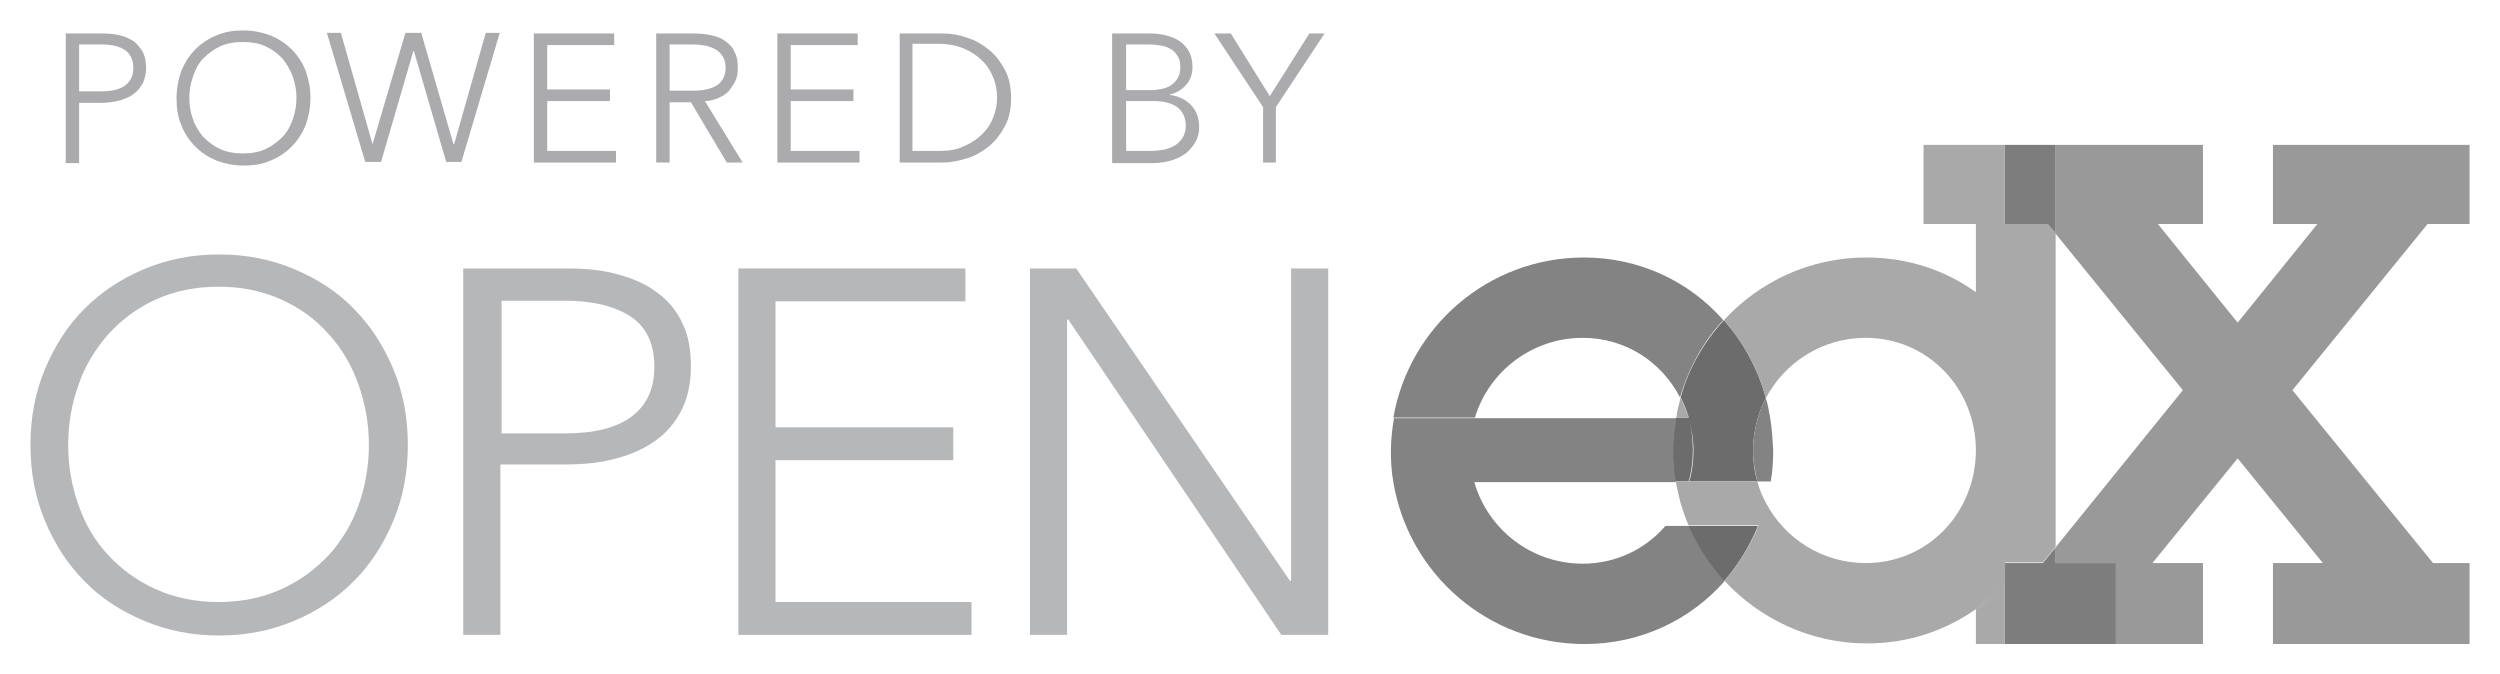 <?xml version="1.0" encoding="UTF-8" standalone="no"?>
<!-- Generator: Adobe Illustrator 19.1.0, SVG Export Plug-In . SVG Version: 6.00 Build 0)  -->

<svg
   xmlns:dc="http://purl.org/dc/elements/1.1/"
   xmlns:cc="http://creativecommons.org/ns#"
   xmlns:rdf="http://www.w3.org/1999/02/22-rdf-syntax-ns#"
   xmlns:svg="http://www.w3.org/2000/svg"
   xmlns="http://www.w3.org/2000/svg"
   xmlns:xlink="http://www.w3.org/1999/xlink"
   xmlns:sodipodi="http://sodipodi.sourceforge.net/DTD/sodipodi-0.dtd"
   xmlns:inkscape="http://www.inkscape.org/namespaces/inkscape"
   version="1.1"
   id="Layer_1"
   x="0px"
   y="0px"
   viewBox="0 0 410.7 110.8"
   xml:space="preserve"
   inkscape:version="0.91 r13725"
   sodipodi:docname="edx-openedx-logo+powered-by-dark.svg"
   width="410.7"
   height="110.8"><defs
     id="defs3834" /><sodipodi:namedview
     pagecolor="#ffffff"
     bordercolor="#666666"
     borderopacity="1"
     objecttolerance="10"
     gridtolerance="10"
     guidetolerance="10"
     inkscape:pageopacity="0"
     inkscape:pageshadow="2"
     inkscape:window-width="753"
     inkscape:window-height="480"
     id="namedview3832"
     showgrid="false"
     fit-margin-top="5"
     fit-margin-left="5"
     fit-margin-right="5"
     fit-margin-bottom="5"
     inkscape:zoom="0.37125"
     inkscape:cx="208"
     inkscape:cy="41.5"
     inkscape:window-x="0"
     inkscape:window-y="24"
     inkscape:window-maximized="0"
     inkscape:current-layer="Layer_1" /><style
     type="text/css"
     id="style3762">
	.st0{fill:#B6B7B9;}
	.st1{opacity:0.75;}
	.st2{clip-path:url(#SVGID_2_);fill:#777777;}
	.st3{clip-path:url(#SVGID_2_);fill:#515151;}
	.st4{clip-path:url(#SVGID_2_);}
	.st5{clip-path:url(#SVGID_4_);fill:#3B3B3B;}
	.st6{clip-path:url(#SVGID_4_);fill:#8C8C8C;}
	.st7{clip-path:url(#SVGID_4_);fill:#595959;}
	.st8{fill:#ABABAD;}
</style><g
     id="g3764"
     transform="translate(-192,-230.7)"><path
       class="st0"
       d="m 403.9,326.1 0.2,0 0,-51.3 6.1,0 0,60.2 -7.7,0 -35,-51.8 -0.2,0 0,51.8 -6.1,0 0,-60.2 7.6,0 35.1,51.3 z"
       id="path3766"
       inkscape:connector-curvature="0"
       style="fill:#b6b7b9" /></g><g
     id="g3768"
     transform="translate(-192,-230.7)"><path
       class="st0"
       d="m 319.4,329.6 32.2,0 0,5.4 -38.3,0 0,-60.2 37.3,0 0,5.4 -31.2,0 0,20.7 29.2,0 0,5.4 -29.2,0 0,23.3 z"
       id="path3770"
       inkscape:connector-curvature="0"
       style="fill:#b6b7b9" /></g><g
     id="g3772"
     transform="translate(-192,-230.7)"><path
       class="st0"
       d="m 268.3,274.8 17,0 c 3.1,0 5.8,0.3 8.3,1 2.5,0.7 4.6,1.6 6.4,3 1.8,1.3 3.2,3 4.1,5 1,2 1.4,4.4 1.4,7.1 0,2.7 -0.5,5.1 -1.5,7.1 -1,2 -2.4,3.7 -4.2,5 -1.8,1.3 -3.9,2.3 -6.5,3 -2.5,0.7 -5.3,1 -8.4,1 l -10.7,0 0,28 -6.1,0 0,-60.2 z m 6.1,27.1 10.4,0 c 4.8,0 8.5,-0.9 11,-2.8 2.5,-1.9 3.7,-4.6 3.7,-8.2 0,-3.7 -1.3,-6.5 -3.9,-8.2 -2.6,-1.7 -6.2,-2.6 -10.8,-2.6 l -10.4,0 0,21.8 z"
       id="path3774"
       inkscape:connector-curvature="0"
       style="fill:#b6b7b9" /></g><g
     id="g3776"
     transform="translate(-192,-230.7)"><path
       class="st0"
       d="m 259,303.8 c 0,4.5 -0.8,8.7 -2.4,12.5 -1.6,3.8 -3.7,7.1 -6.5,9.9 -2.8,2.8 -6,4.9 -9.8,6.5 -3.8,1.6 -7.9,2.4 -12.3,2.4 -4.4,0 -8.5,-0.8 -12.3,-2.4 -3.8,-1.6 -7.1,-3.7 -9.8,-6.5 -2.8,-2.8 -4.9,-6.1 -6.5,-9.9 -1.6,-3.8 -2.4,-8 -2.4,-12.5 0,-4.5 0.8,-8.7 2.4,-12.5 1.6,-3.8 3.7,-7.1 6.5,-9.9 2.8,-2.8 6,-4.9 9.8,-6.5 3.8,-1.6 7.9,-2.4 12.3,-2.4 4.4,0 8.5,0.8 12.3,2.4 3.8,1.6 7.1,3.7 9.8,6.5 2.8,2.8 4.9,6.1 6.5,9.9 1.6,3.8 2.4,7.9 2.4,12.5 z m -6.4,0 c 0,-3.5 -0.6,-6.8 -1.7,-9.9 -1.1,-3.1 -2.7,-5.9 -4.9,-8.3 -2.1,-2.4 -4.7,-4.3 -7.8,-5.7 -3.1,-1.4 -6.5,-2.1 -10.3,-2.1 -3.8,0 -7.2,0.7 -10.3,2.1 -3.1,1.4 -5.6,3.3 -7.8,5.7 -2.1,2.4 -3.8,5.1 -4.9,8.3 -1.1,3.1 -1.7,6.4 -1.7,9.9 0,3.5 0.6,6.8 1.7,9.9 1.1,3.1 2.7,5.9 4.9,8.2 2.1,2.3 4.7,4.2 7.8,5.6 3.1,1.4 6.5,2.1 10.3,2.1 3.8,0 7.2,-0.7 10.3,-2.1 3.1,-1.4 5.6,-3.3 7.8,-5.6 2.1,-2.3 3.8,-5.1 4.9,-8.2 1.1,-3.1 1.7,-6.4 1.7,-9.9 z"
       id="path3778"
       inkscape:connector-curvature="0"
       style="fill:#b6b7b9" /></g><g
     class="st1"
     id="g3780"
     style="opacity:0.75"
     transform="translate(-192,-230.7)"><g
       id="g3782"><defs
         id="defs3784"><rect
           id="SVGID_1_"
           x="419.3"
           y="249.4"
           width="179.6"
           height="115.3" /></defs><clipPath
         id="SVGID_2_"><use
           xlink:href="#SVGID_1_"
           style="overflow:visible"
           id="use3788"
           x="0"
           y="0"
           width="100%"
           height="100%" /></clipPath><polygon
         class="st2"
         points="559.6,283.7 546.5,267.5 553.9,267.5 553.9,254.5 529.7,254.5 529.7,269.1 550.6,294.8 529.7,320.6 529.7,323.2 539.6,323.2 539.6,336.5 553.9,336.5 553.9,323.2 545.6,323.2 559.6,306 559.6,306 573.6,323.2 565.4,323.2 565.4,336.5 597.7,336.5 597.7,323.2 591.7,323.2 568.6,294.8 590.8,267.5 597.7,267.5 597.7,254.5 565.4,254.5 565.4,267.5 572.7,267.5 "
         id="polygon3790"
         clip-path="url(#SVGID_2_)"
         style="fill:#777777" /><polygon
         class="st3"
         points="529.7,269.1 529.7,254.5 521.3,254.5 521.3,267.5 528.4,267.5 "
         id="polygon3792"
         clip-path="url(#SVGID_2_)"
         style="fill:#515151" /><polygon
         class="st3"
         points="539.6,336.5 539.6,323.2 529.7,323.2 529.7,320.6 527.6,323.2 521.3,323.2 521.3,336.5 "
         id="polygon3794"
         clip-path="url(#SVGID_2_)"
         style="fill:#515151" /><g
         class="st4"
         id="g3796"
         clip-path="url(#SVGID_2_)"><defs
           id="defs3798"><rect
             id="SVGID_3_"
             x="420.4"
             y="254.5"
             width="177.3"
             height="82" /></defs><clipPath
           id="SVGID_4_"><use
             xlink:href="#SVGID_3_"
             style="overflow:visible"
             id="use3802"
             x="0"
             y="0"
             width="100%"
             height="100%" /></clipPath><path
           class="st5"
           d="m 469.3,317.1 11.5,0 c -1.4,3.4 -3.3,6.5 -5.6,9.1 -2.4,-2.6 -4.4,-5.7 -5.9,-9.1"
           id="path3804"
           clip-path="url(#SVGID_4_)"
           inkscape:connector-curvature="0"
           style="fill:#3b3b3b" /><path
           class="st5"
           d="m 475.2,283.3 c -3.3,3.6 -5.8,7.9 -7.1,12.7 0.5,1 1,2.1 1.3,3.3 l 11.4,0 c 0.3,-1.1 0.8,-2.2 1.3,-3.2 -1.3,-4.8 -3.7,-9.2 -6.9,-12.8 m -5.8,16 c 0.5,1.7 0.8,3.6 0.8,5.4 0,1.8 -0.2,3.5 -0.7,5.1 l 11.2,0 c -0.5,-1.6 -0.7,-3.4 -0.7,-5.1 0,-1.9 0.3,-3.7 0.8,-5.4 l -11.4,0 z m 0,0 -2.1,0 c -0.3,1.8 -0.5,3.6 -0.5,5.4 0,1.8 0.1,3.5 0.4,5.1 l 2.2,0 c 0.5,-1.6 0.7,-3.4 0.7,-5.1 0,-1.8 -0.2,-3.7 -0.7,-5.4"
           id="path3806"
           clip-path="url(#SVGID_4_)"
           inkscape:connector-curvature="0"
           style="fill:#3b3b3b" /><path
           class="st6"
           d="m 528.4,267.5 -7.1,0 0,-13 -13.3,0 0,13 8.6,0 0,11.2 c -5,-3.6 -11.2,-5.7 -18,-5.7 -9.3,0 -17.6,4 -23.4,10.3 3.2,3.6 5.6,8 6.9,12.8 3.1,-5.9 9.3,-9.9 16.4,-9.9 10.2,0 18.1,8.3 18.1,18.5 l 0,0.1 c -0.1,10.2 -7.9,18.4 -18.1,18.4 -7.1,0 -13.3,-4 -16.4,-9.9 l 0,0 c -0.6,-1.1 -1.1,-2.3 -1.4,-3.5 l -13.4,0 c 0.2,1.2 0.5,2.4 0.8,3.6 0.4,1.2 0.8,2.5 1.3,3.6 l 11.5,0 c -1.4,3.4 -3.3,6.5 -5.6,9.1 5.8,6.3 14.2,10.3 23.4,10.3 6.8,0 12.9,-2.1 18,-5.7 1.7,-1.2 3.3,-2.6 4.7,-4.2 l 0,-3.4 6.2,0 2.1,-2.6 0,-51.6 -1.3,-1.4 z m -11.8,63.3 0,5.7 4.7,0 0,-9.9 c -1.4,1.6 -3,3 -4.7,4.2 M 468.1,296 c -0.3,1.1 -0.6,2.2 -0.7,3.3 l 2.1,0 c -0.5,-1.1 -0.9,-2.2 -1.4,-3.3"
           id="path3808"
           clip-path="url(#SVGID_4_)"
           inkscape:connector-curvature="0"
           style="fill:#8c8c8c" /><path
           class="st7"
           d="m 482.8,299.3 c -0.2,-1.1 -0.4,-2.2 -0.7,-3.2 -0.5,1 -1,2.1 -1.3,3.2 -0.5,1.7 -0.8,3.6 -0.8,5.4 0,1.8 0.3,3.5 0.7,5.1 l 2.2,0 c 0.3,-1.7 0.4,-3.4 0.4,-5.1 -0.1,-1.8 -0.2,-3.6 -0.5,-5.4 M 452.2,273 c -15.7,0 -28.7,11.4 -31.3,26.3 l 13.4,0 c 2.3,-7.6 9.4,-13.1 17.7,-13.1 7.1,0 13,4 16,9.8 1.4,-4.8 3.8,-9.2 7.1,-12.7 C 469.6,277 461.4,273 452.2,273 m 13.4,44.1 c -3.3,3.8 -8.1,6.2 -13.6,6.2 -8.5,0 -15.6,-5.7 -17.8,-13.4 l 33.1,0 c -0.3,-1.7 -0.4,-3.4 -0.4,-5.1 0,-1.9 0.2,-3.7 0.5,-5.4 l -46.4,0 c -0.3,1.8 -0.5,3.6 -0.5,5.4 0,1.8 0.1,3.5 0.4,5.1 2.5,15.1 15.6,26.6 31.4,26.6 9.3,0 17.4,-4 23,-10.3 -2.4,-2.7 -4.4,-5.7 -5.9,-9.1 l -3.8,0 z"
           id="path3810"
           clip-path="url(#SVGID_4_)"
           inkscape:connector-curvature="0"
           style="fill:#595959" /></g></g></g><g
     id="g3812"
     transform="translate(-192,-230.7)"><path
       class="st8"
       d="m 202.8,236.2 6,0 c 1.1,0 2.1,0.1 2.9,0.3 0.9,0.2 1.6,0.6 2.3,1 0.6,0.5 1.1,1.1 1.5,1.8 0.3,0.7 0.5,1.5 0.5,2.5 0,1 -0.2,1.8 -0.5,2.5 -0.4,0.7 -0.8,1.3 -1.5,1.8 -0.6,0.5 -1.4,0.8 -2.3,1.1 -0.9,0.2 -1.9,0.4 -3,0.4 l -3.7,0 0,9.9 -2.2,0 0,-21.3 z m 2.2,9.5 3.7,0 c 1.7,0 3,-0.3 3.9,-1 0.9,-0.7 1.3,-1.6 1.3,-2.9 0,-1.3 -0.5,-2.3 -1.4,-2.9 -0.9,-0.6 -2.2,-0.9 -3.8,-0.9 l -3.7,0 0,7.7 z"
       id="path3814"
       inkscape:connector-curvature="0"
       style="fill:#ababad" /><path
       class="st8"
       d="m 243,246.8 c 0,1.6 -0.3,3.1 -0.8,4.5 -0.6,1.4 -1.3,2.5 -2.3,3.5 -1,1 -2.2,1.8 -3.5,2.3 -1.4,0.6 -2.8,0.8 -4.4,0.8 -1.6,0 -3,-0.3 -4.4,-0.8 -1.4,-0.6 -2.5,-1.3 -3.5,-2.3 -1,-1 -1.8,-2.2 -2.3,-3.5 -0.6,-1.4 -0.8,-2.9 -0.8,-4.5 0,-1.6 0.3,-3.1 0.8,-4.5 0.6,-1.4 1.3,-2.5 2.3,-3.5 1,-1 2.2,-1.8 3.5,-2.3 1.4,-0.6 2.8,-0.8 4.4,-0.8 1.6,0 3,0.3 4.4,0.8 1.4,0.6 2.5,1.3 3.5,2.3 1,1 1.8,2.2 2.3,3.5 0.5,1.4 0.8,2.9 0.8,4.5 z m -2.3,0 c 0,-1.2 -0.2,-2.4 -0.6,-3.5 -0.4,-1.1 -1,-2.1 -1.7,-3 -0.8,-0.8 -1.7,-1.5 -2.8,-2 -1.1,-0.5 -2.3,-0.7 -3.7,-0.7 -1.4,0 -2.6,0.2 -3.7,0.7 -1.1,0.5 -2,1.2 -2.8,2 -0.8,0.8 -1.3,1.8 -1.7,3 -0.4,1.1 -0.6,2.3 -0.6,3.5 0,1.2 0.2,2.4 0.6,3.5 0.4,1.1 1,2.1 1.7,2.9 0.8,0.8 1.7,1.5 2.8,2 1.1,0.5 2.3,0.7 3.7,0.7 1.4,0 2.6,-0.2 3.7,-0.7 1.1,-0.5 2,-1.2 2.8,-2 0.8,-0.8 1.3,-1.8 1.7,-2.9 0.4,-1.1 0.6,-2.3 0.6,-3.5 z"
       id="path3816"
       inkscape:connector-curvature="0"
       style="fill:#ababad" /><path
       class="st8"
       d="m 253.2,254.4 0,0 5.4,-18.3 2.6,0 5.3,18.3 0.1,0 5.2,-18.3 2.3,0 -6.3,21.2 -2.5,0 -5.3,-18.2 -0.1,0 -5.3,18.2 -2.6,0 -6.3,-21.2 2.3,0 5.2,18.3 z"
       id="path3818"
       inkscape:connector-curvature="0"
       style="fill:#ababad" /><path
       class="st8"
       d="m 281.8,255.5 11.4,0 0,1.9 -13.5,0 0,-21.2 13.2,0 0,1.9 -11,0 0,7.3 10.3,0 0,1.9 -10.3,0 0,8.2 z"
       id="path3820"
       inkscape:connector-curvature="0"
       style="fill:#ababad" /><path
       class="st8"
       d="m 302,257.4 -2.2,0 0,-21.2 6.2,0 c 1,0 2,0.1 2.9,0.3 0.9,0.2 1.7,0.5 2.3,1 0.6,0.4 1.2,1 1.5,1.8 0.4,0.7 0.5,1.6 0.5,2.6 0,0.8 -0.1,1.5 -0.4,2.1 -0.3,0.6 -0.7,1.2 -1.1,1.7 -0.5,0.5 -1,0.8 -1.7,1.1 -0.7,0.3 -1.4,0.5 -2.2,0.5 l 6.2,10.1 -2.6,0 -5.9,-9.9 -3.5,0 0,9.9 z m 0,-11.8 3.8,0 c 1.7,0 3.1,-0.3 4,-0.9 0.9,-0.6 1.4,-1.6 1.4,-2.8 0,-0.7 -0.1,-1.3 -0.4,-1.8 -0.3,-0.5 -0.6,-0.9 -1.1,-1.2 -0.5,-0.3 -1,-0.5 -1.7,-0.7 -0.7,-0.1 -1.4,-0.2 -2.2,-0.2 l -3.8,0 0,7.6 z"
       id="path3822"
       inkscape:connector-curvature="0"
       style="fill:#ababad" /><path
       class="st8"
       d="m 321.8,255.5 11.4,0 0,1.9 -13.5,0 0,-21.2 13.2,0 0,1.9 -11,0 0,7.3 10.3,0 0,1.9 -10.3,0 0,8.2 z"
       id="path3824"
       inkscape:connector-curvature="0"
       style="fill:#ababad" /><path
       class="st8"
       d="m 339.8,236.2 7.1,0 c 1.3,0 2.6,0.2 4,0.7 1.3,0.4 2.5,1.1 3.6,2 1.1,0.9 1.9,2 2.6,3.3 0.7,1.3 1,2.9 1,4.6 0,1.8 -0.3,3.3 -1,4.6 -0.7,1.3 -1.5,2.4 -2.6,3.3 -1.1,0.9 -2.3,1.6 -3.6,2 -1.3,0.4 -2.7,0.7 -4,0.7 l -7.1,0 0,-21.2 z m 2.1,19.3 4.3,0 c 1.6,0 3,-0.2 4.2,-0.8 1.2,-0.5 2.2,-1.2 3,-2 0.8,-0.8 1.4,-1.7 1.8,-2.8 0.4,-1 0.6,-2.1 0.6,-3.2 0,-1.1 -0.2,-2.2 -0.6,-3.2 -0.4,-1 -1,-2 -1.8,-2.8 -0.8,-0.8 -1.8,-1.5 -3,-2 -1.2,-0.5 -2.6,-0.8 -4.2,-0.8 l -4.3,0 0,17.6 z"
       id="path3826"
       inkscape:connector-curvature="0"
       style="fill:#ababad" /><path
       class="st8"
       d="m 374.8,236.2 6.3,0 c 0.8,0 1.6,0.1 2.4,0.3 0.8,0.2 1.6,0.5 2.2,0.9 0.6,0.4 1.2,1 1.6,1.7 0.4,0.7 0.6,1.6 0.6,2.6 0,1.1 -0.3,2.1 -1,2.9 -0.7,0.8 -1.6,1.4 -2.7,1.6 l 0,0.1 c 1.4,0.2 2.5,0.7 3.4,1.6 0.9,0.9 1.4,2.1 1.4,3.7 0,0.9 -0.2,1.7 -0.6,2.4 -0.4,0.7 -0.9,1.3 -1.6,1.9 -0.7,0.5 -1.5,0.9 -2.5,1.2 -1,0.3 -2.1,0.4 -3.3,0.4 l -6.3,0 0,-21.3 z m 2.1,9.3 4.4,0 c 0.5,0 1,-0.1 1.6,-0.2 0.5,-0.1 1,-0.3 1.5,-0.6 0.4,-0.3 0.8,-0.7 1.1,-1.2 0.3,-0.5 0.4,-1.1 0.4,-1.8 0,-0.7 -0.1,-1.3 -0.4,-1.7 -0.3,-0.5 -0.6,-0.9 -1.1,-1.2 -0.5,-0.3 -1,-0.5 -1.6,-0.6 -0.6,-0.1 -1.3,-0.2 -2,-0.2 l -3.8,0 0,7.5 z m 0,10 4,0 c 0.8,0 1.5,-0.1 2.2,-0.2 0.7,-0.1 1.3,-0.4 1.9,-0.7 0.5,-0.3 1,-0.8 1.3,-1.3 0.3,-0.5 0.5,-1.2 0.5,-1.9 0,-1.4 -0.5,-2.4 -1.4,-3.1 -1,-0.7 -2.3,-1 -4,-1 l -4.4,0 0,8.2 z"
       id="path3828"
       inkscape:connector-curvature="0"
       style="fill:#ababad" /><path
       class="st8"
       d="m 401.7,257.4 -2.2,0 0,-9.1 -8,-12.1 2.7,0 6.4,10.3 6.5,-10.3 2.5,0 -8,12.1 0,9.1 z"
       id="path3830"
       inkscape:connector-curvature="0"
       style="fill:#ababad" /></g></svg>